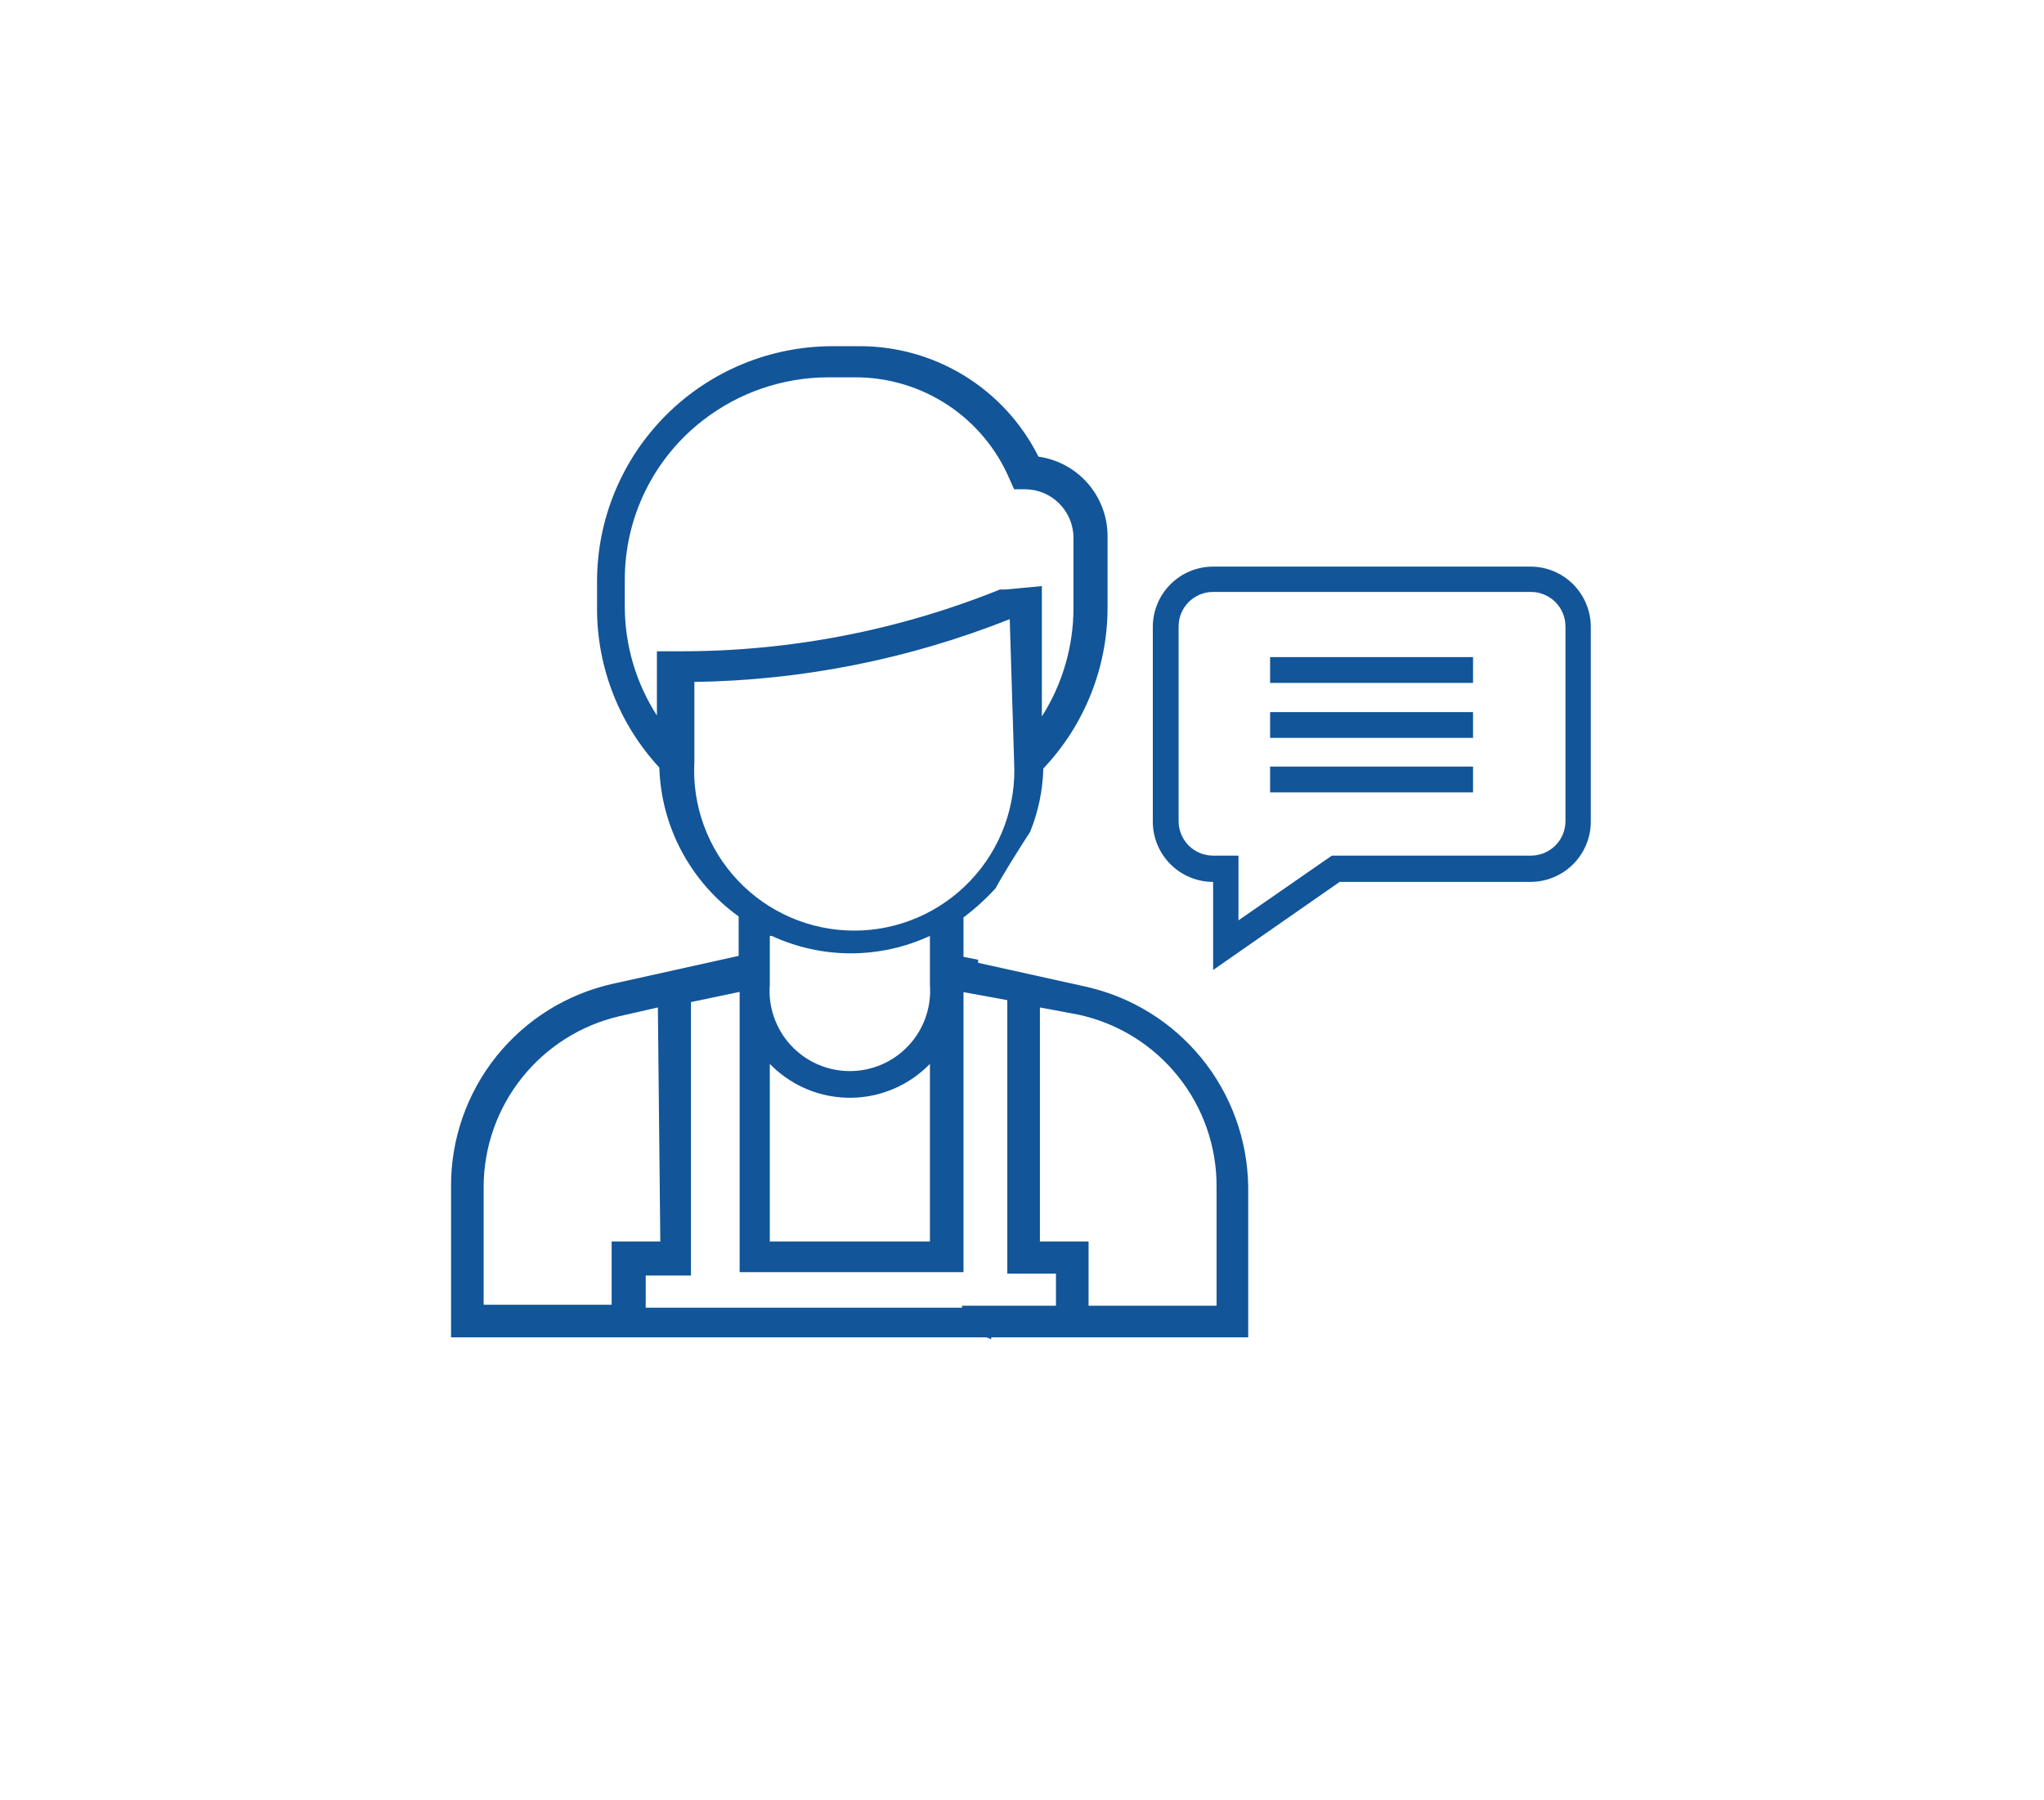 <svg width="42" height="37" viewBox="0 0 42 37" fill="none" xmlns="http://www.w3.org/2000/svg">
<path d="M20.268 27.485H9.268V24.385C9.263 23.413 9.593 22.468 10.2 21.709C10.808 20.95 11.658 20.423 12.608 20.215L15.178 19.645V18.835C14.69 18.484 14.289 18.025 14.006 17.495C13.723 16.964 13.566 16.376 13.548 15.775C12.719 14.88 12.261 13.704 12.268 12.485V11.945C12.27 10.663 12.781 9.434 13.689 8.529C14.596 7.623 15.826 7.115 17.108 7.115H17.658C18.422 7.113 19.171 7.324 19.821 7.725C20.471 8.126 20.997 8.701 21.338 9.385C21.731 9.44 22.091 9.635 22.352 9.935C22.613 10.234 22.757 10.618 22.758 11.015V12.485C22.758 13.716 22.285 14.901 21.438 15.795C21.427 16.241 21.335 16.681 21.168 17.095C20.928 17.465 20.608 17.975 20.458 18.255C20.257 18.475 20.036 18.676 19.798 18.855V19.665L20.098 19.725V20.385L19.798 20.315V26.145H15.198V20.385L14.198 20.595V26.215H13.268V26.875H20.368V27.525L20.268 27.485ZM13.518 20.705L12.728 20.885C11.937 21.069 11.231 21.515 10.725 22.15C10.218 22.785 9.941 23.573 9.938 24.385V26.815H12.568V25.515H13.568L13.518 20.705ZM15.818 21.865V25.515H19.108V21.865C18.898 22.081 18.648 22.254 18.372 22.373C18.096 22.493 17.799 22.557 17.498 22.561C17.197 22.566 16.898 22.511 16.618 22.4C16.339 22.289 16.084 22.124 15.868 21.915L15.818 21.865ZM15.818 19.235V20.235C15.8 20.462 15.829 20.69 15.904 20.904C15.979 21.119 16.097 21.317 16.251 21.483C16.406 21.651 16.593 21.784 16.802 21.875C17.01 21.966 17.235 22.013 17.463 22.013C17.69 22.013 17.915 21.966 18.124 21.875C18.332 21.784 18.519 21.651 18.674 21.483C18.828 21.317 18.947 21.119 19.021 20.904C19.096 20.69 19.125 20.462 19.108 20.235V19.235C18.598 19.47 18.044 19.593 17.483 19.593C16.921 19.593 16.367 19.47 15.858 19.235H15.818ZM20.748 12.725C18.684 13.545 16.488 13.983 14.268 14.015V15.655C14.243 16.101 14.31 16.548 14.464 16.968C14.618 17.388 14.855 17.773 15.163 18.097C15.47 18.422 15.841 18.681 16.252 18.858C16.663 19.035 17.105 19.126 17.553 19.126C18 19.126 18.443 19.035 18.853 18.858C19.264 18.681 19.635 18.422 19.942 18.097C20.25 17.773 20.488 17.388 20.642 16.968C20.796 16.548 20.862 16.101 20.838 15.655L20.748 12.725ZM21.408 12.045V14.725C21.834 14.056 22.059 13.278 22.058 12.485V11.055C22.058 10.79 21.952 10.535 21.765 10.348C21.577 10.16 21.323 10.055 21.058 10.055H20.838L20.748 9.855C20.483 9.23 20.041 8.698 19.475 8.324C18.909 7.951 18.246 7.752 17.568 7.755H17.018C16.087 7.756 15.184 8.066 14.448 8.635C13.945 9.023 13.538 9.522 13.259 10.092C12.98 10.662 12.836 11.29 12.838 11.925V12.465C12.839 13.259 13.068 14.036 13.498 14.705V13.385H13.958C16.216 13.391 18.454 12.96 20.548 12.115H20.668L21.408 12.045Z" fill="#125599"/>
<path d="M25.648 27.485H19.768V26.835H21.698V26.175H20.698V20.555L19.768 20.385V19.715L22.298 20.275C23.238 20.482 24.08 21.001 24.688 21.747C25.296 22.493 25.634 23.422 25.648 24.385V27.485ZM21.368 20.705V25.515H22.368V26.835H24.998V24.385C25.001 23.561 24.721 22.762 24.206 22.12C23.691 21.477 22.972 21.031 22.168 20.855L21.368 20.705Z" fill="#125599"/>
<path d="M31.457 11.645H24.927C24.599 11.645 24.283 11.775 24.051 12.008C23.818 12.241 23.688 12.556 23.688 12.885V16.885C23.688 17.214 23.818 17.529 24.051 17.762C24.283 17.994 24.599 18.125 24.927 18.125V19.935L27.527 18.125H31.457C31.785 18.122 32.097 17.99 32.328 17.758C32.558 17.526 32.688 17.212 32.688 16.885V12.885C32.688 12.558 32.558 12.244 32.328 12.011C32.097 11.779 31.785 11.647 31.457 11.645ZM32.167 16.875C32.167 16.968 32.149 17.06 32.114 17.146C32.078 17.233 32.026 17.311 31.959 17.377C31.894 17.443 31.815 17.495 31.729 17.531C31.643 17.566 31.551 17.585 31.457 17.585H27.367L25.448 18.915V17.585H24.927C24.739 17.585 24.559 17.51 24.425 17.377C24.292 17.244 24.218 17.063 24.218 16.875V12.875C24.218 12.687 24.292 12.506 24.425 12.373C24.559 12.24 24.739 12.165 24.927 12.165H31.457C31.646 12.165 31.826 12.24 31.959 12.373C32.093 12.506 32.167 12.687 32.167 12.875V16.875Z" fill="#125599"/>
<path d="M26.098 13.505H30.268V14.035H26.098V13.505Z" fill="#125599"/>
<path d="M26.098 14.635H30.268V15.165H26.098V14.635Z" fill="#125599"/>
<path d="M26.098 15.755H30.268V16.285H26.098V15.755Z" fill="#125599"/>
</svg>

